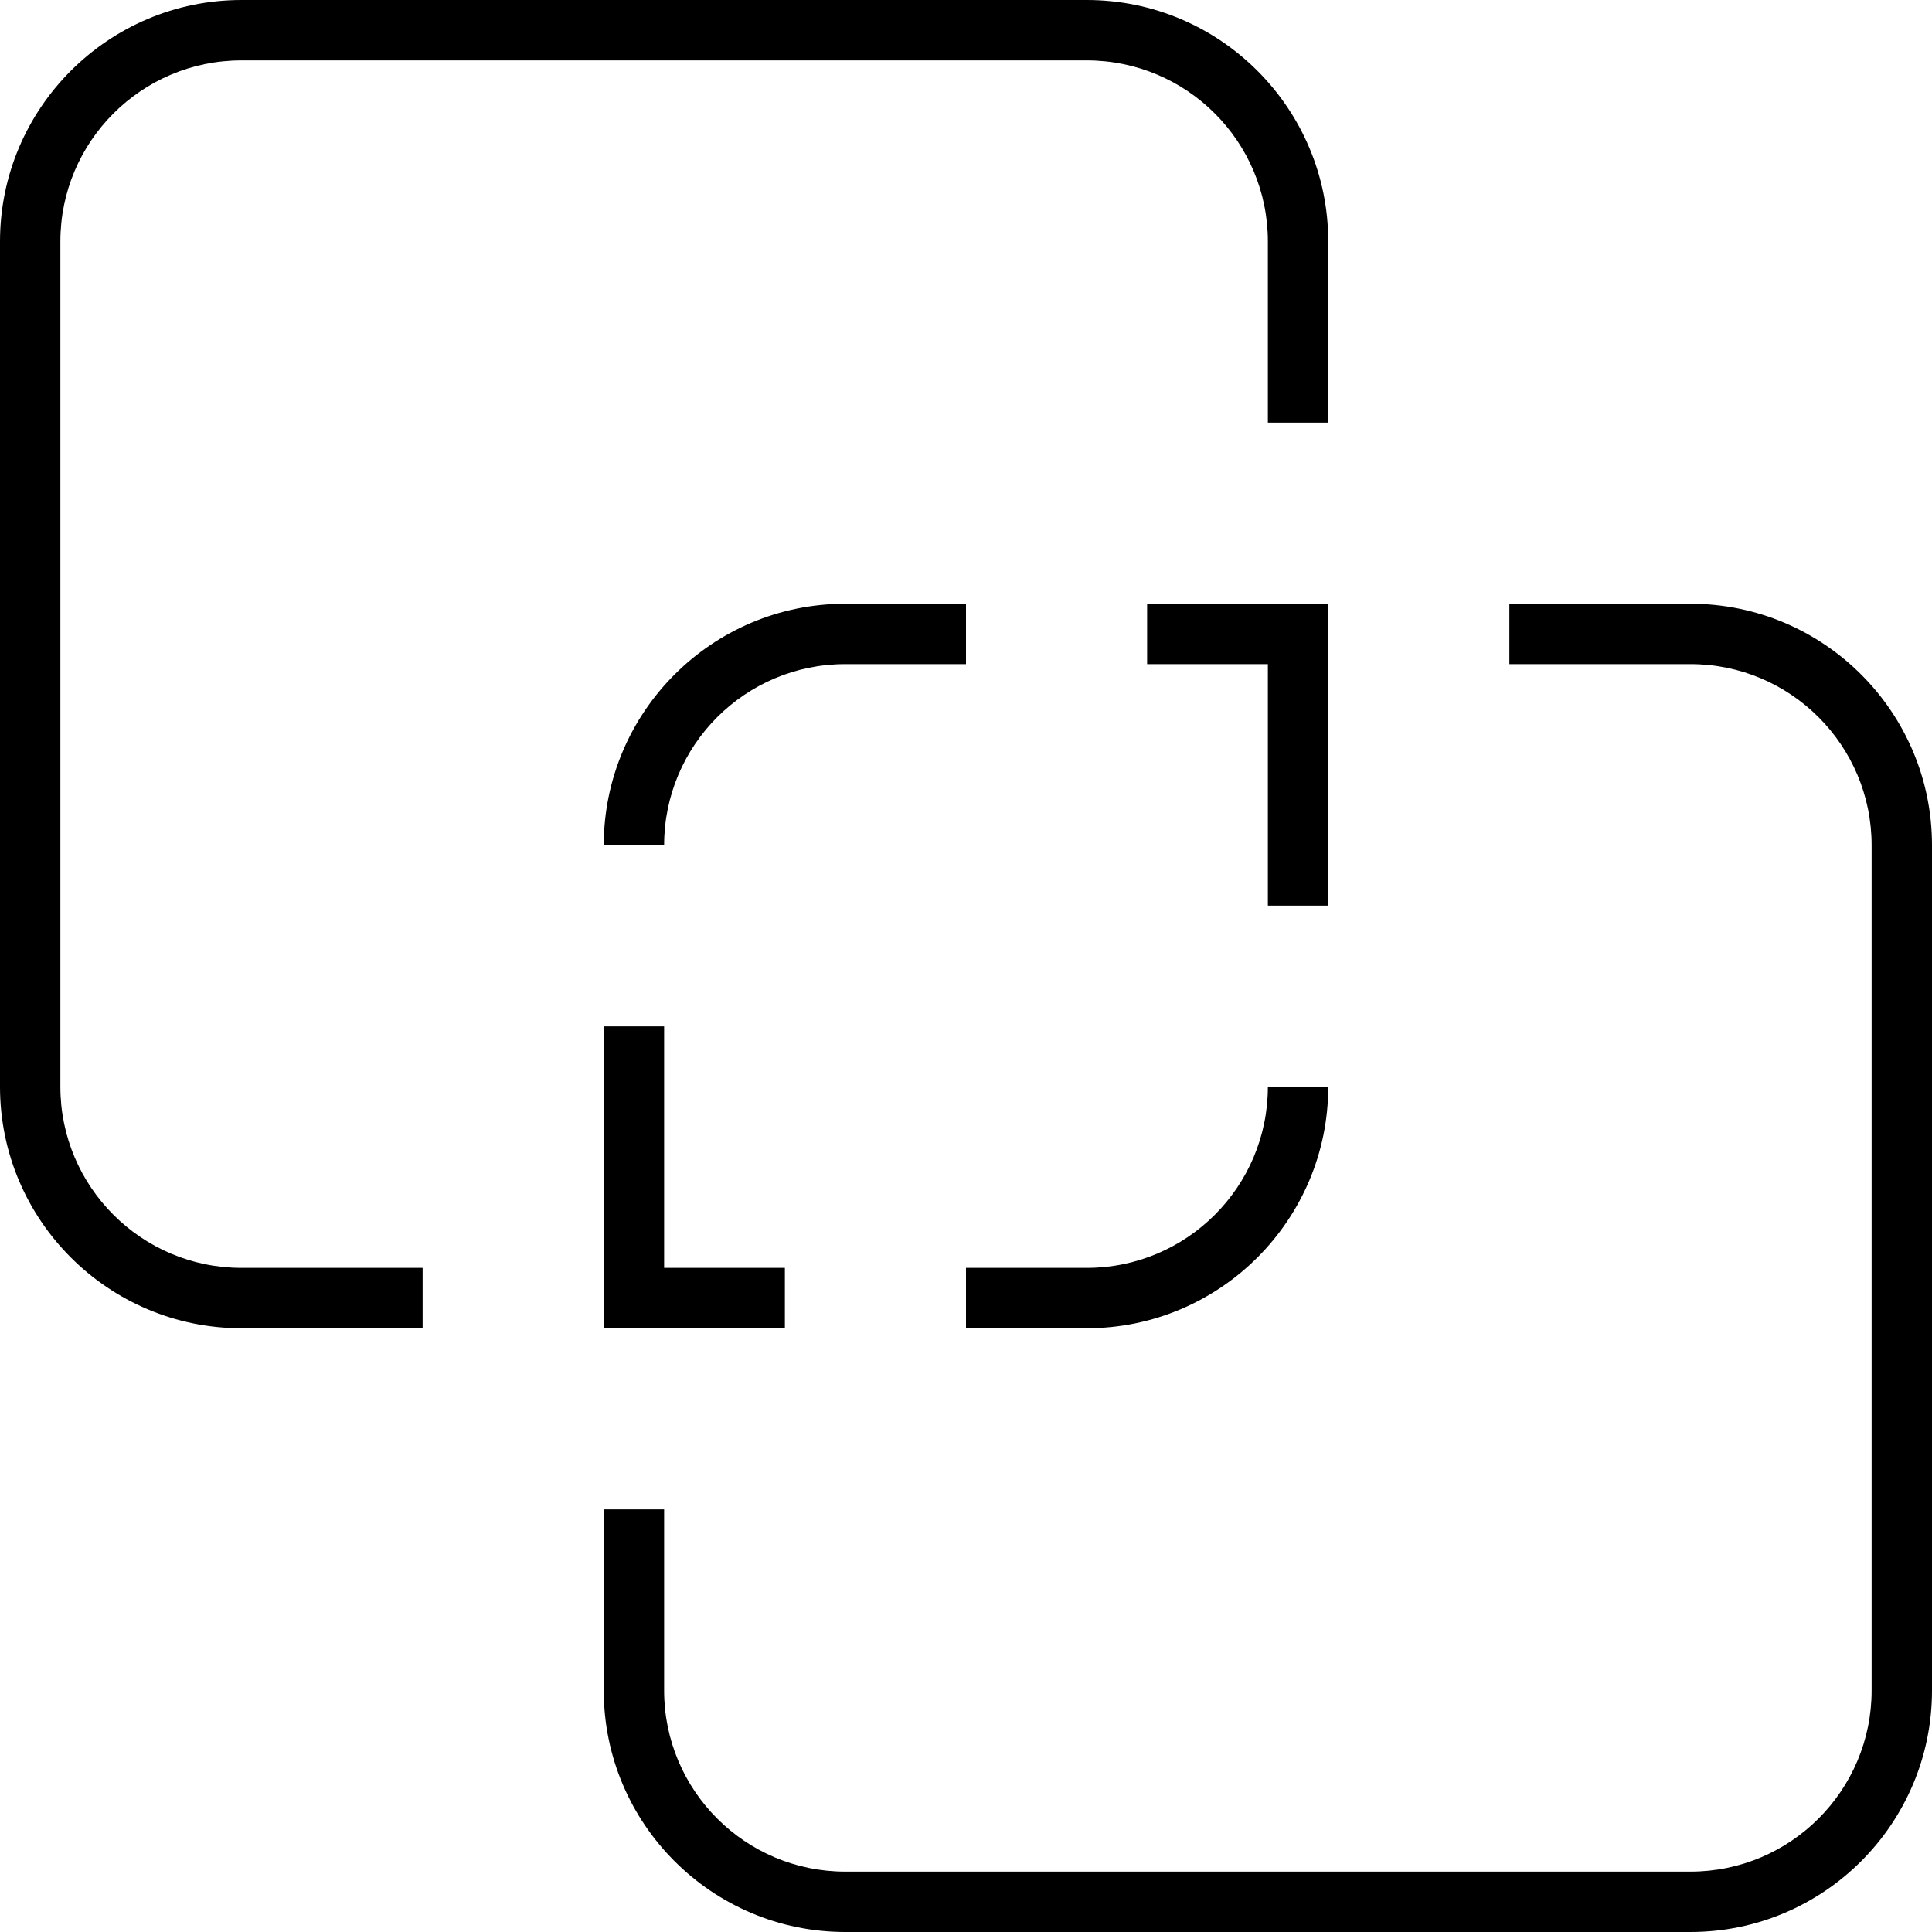 <svg fill="currentColor" xmlns="http://www.w3.org/2000/svg" viewBox="0 0 512 512"><!--! Font Awesome Pro 7.0.1 by @fontawesome - https://fontawesome.com License - https://fontawesome.com/license (Commercial License) Copyright 2025 Fonticons, Inc. --><path fill="currentColor" d="M64 16l224 0c26.5 0 48 21.5 48 48l0 48 16 0 0-48c0-35.3-28.7-64-64-64L64 0C28.7 0 0 28.7 0 64L0 288c0 35.3 28.7 64 64 64l48 0 0-16-48 0c-26.5 0-48-21.5-48-48L16 64c0-26.5 21.5-48 48-48zM224 160c-35.3 0-64 28.7-64 64l16 0c0-26.5 21.5-48 48-48l32 0 0-16-32 0zM160 272l0 80 48 0 0-16-32 0 0-64-16 0zm96 80l32 0c35.3 0 64-28.7 64-64l-16 0c0 26.5-21.5 48-48 48l-32 0 0 16zm96-176l0-16-48 0 0 16 32 0 0 64 16 0 0-64zM160 400l0 48c0 35.3 28.7 64 64 64l224 0c35.3 0 64-28.7 64-64l0-224c0-35.3-28.7-64-64-64l-48 0 0 16 48 0c26.5 0 48 21.5 48 48l0 224c0 26.5-21.5 48-48 48l-224 0c-26.5 0-48-21.5-48-48l0-48-16 0z"/></svg>